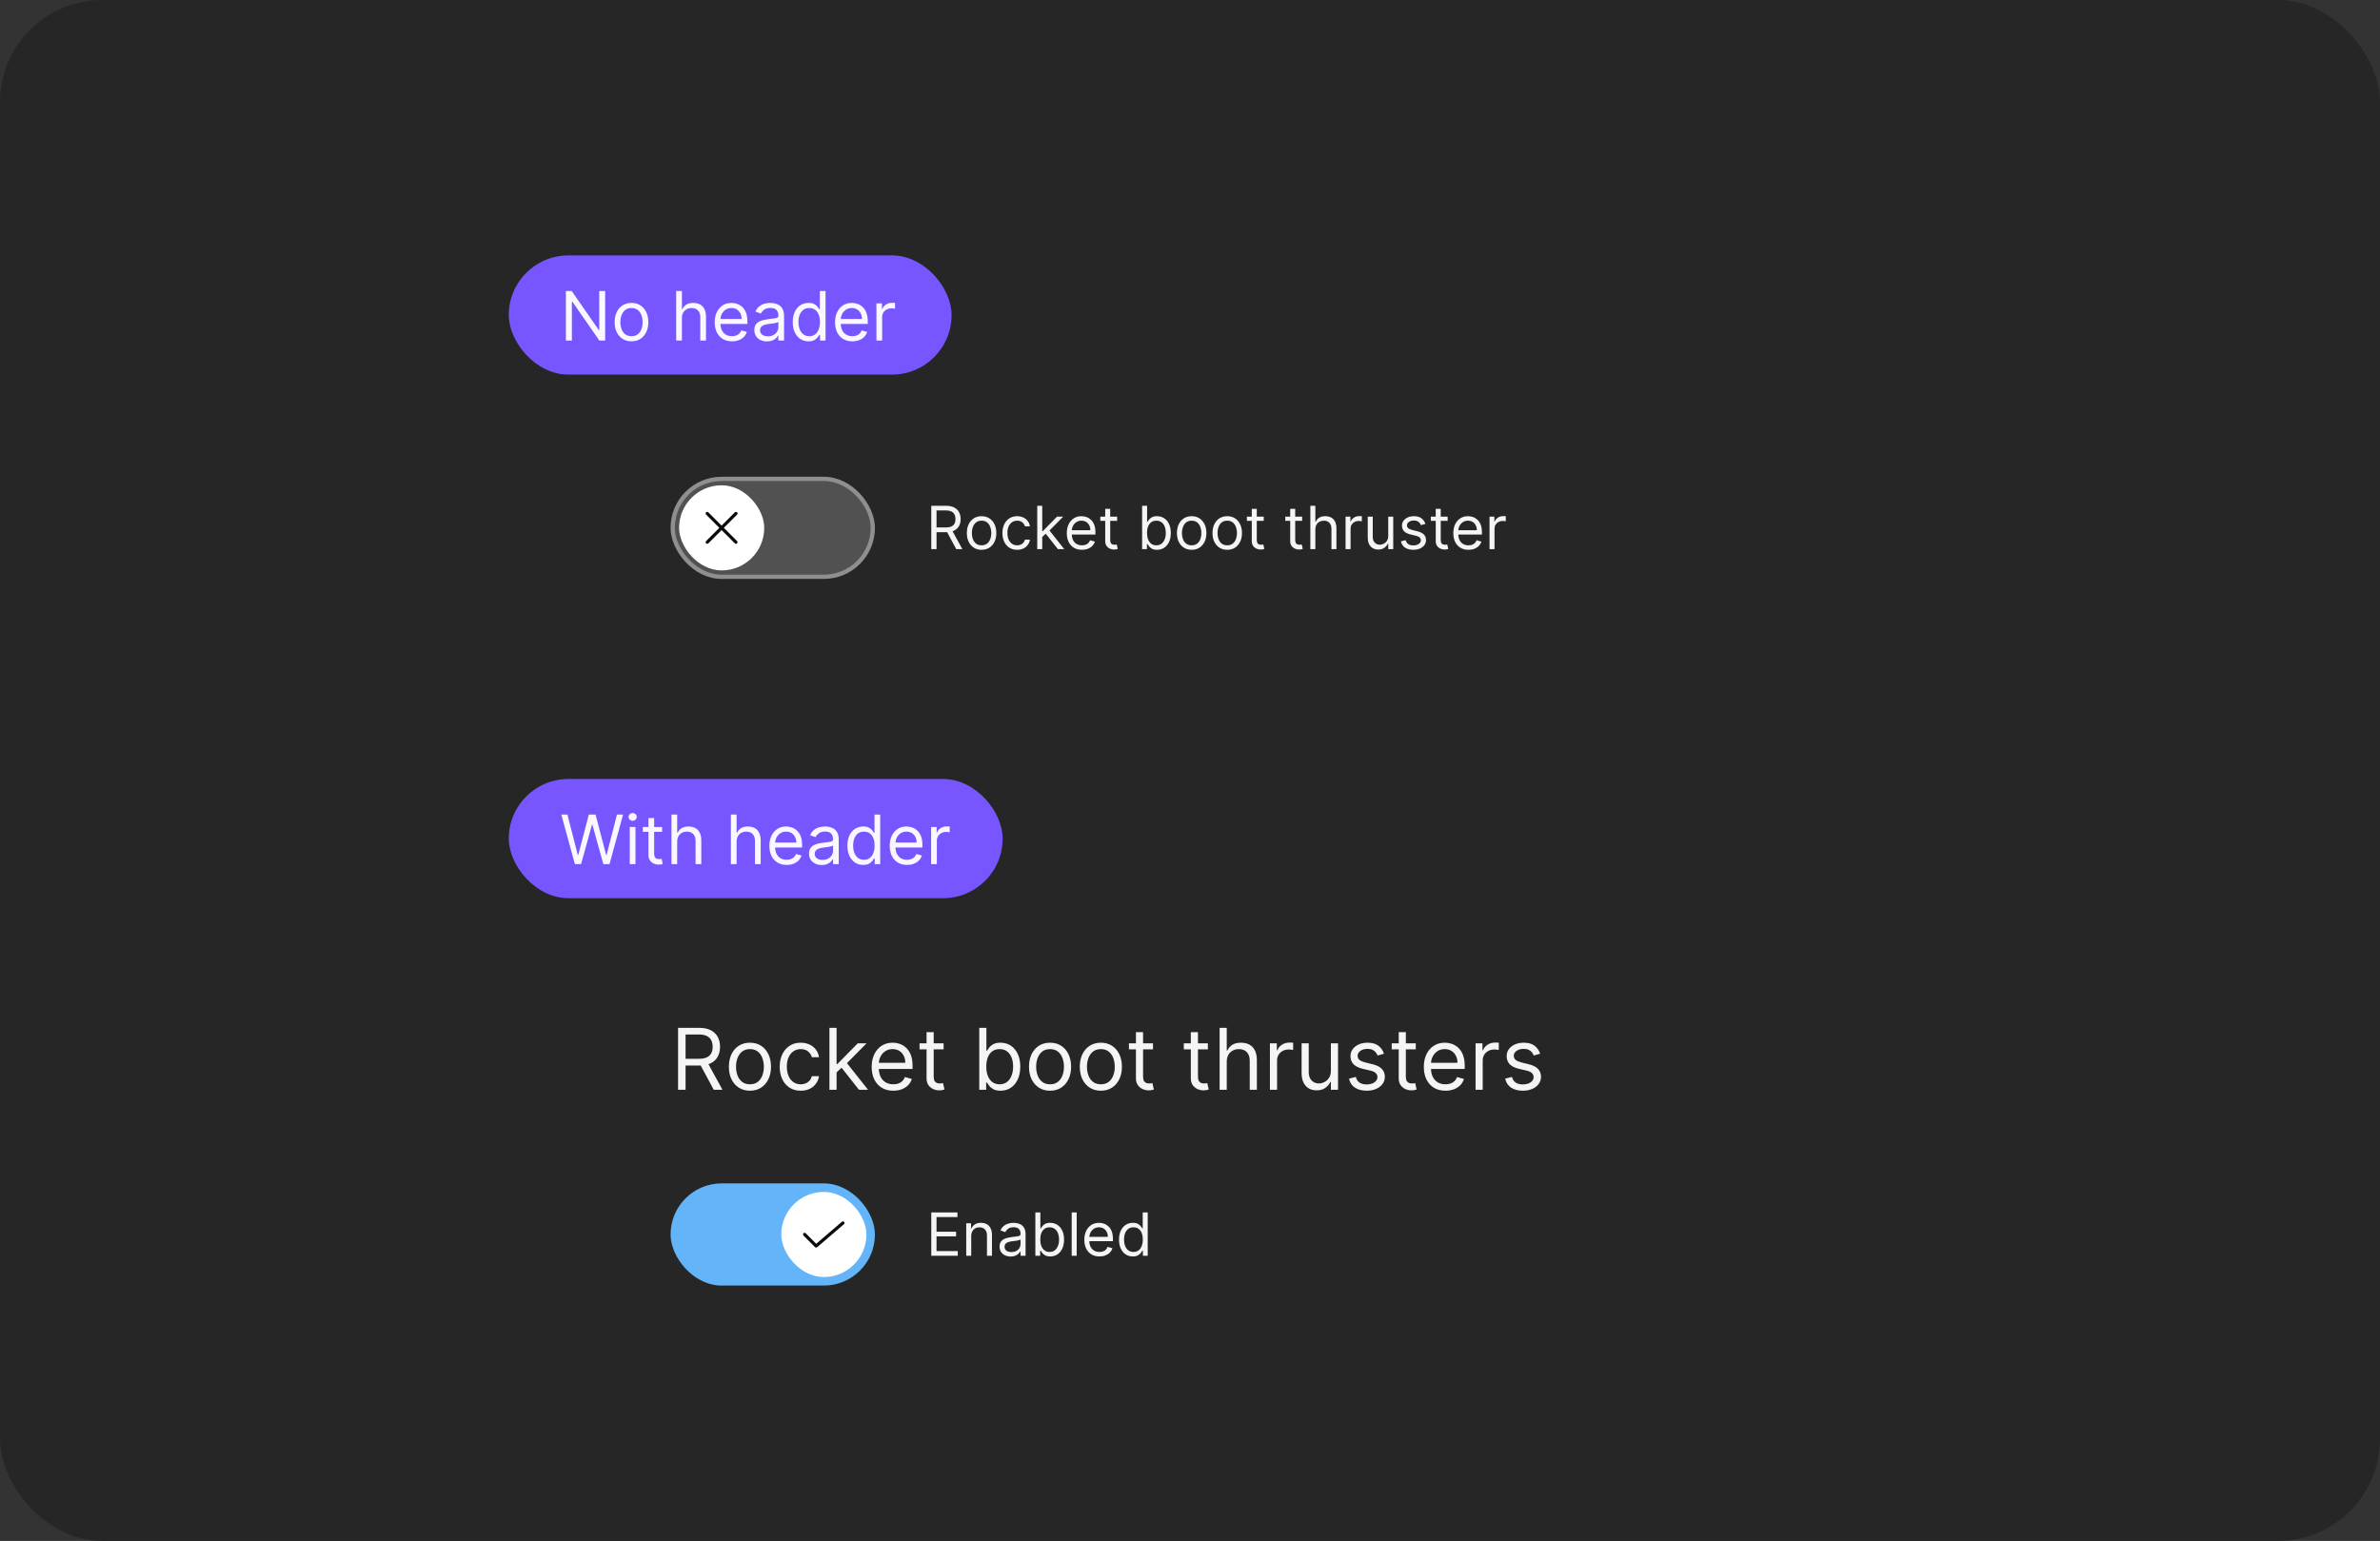 <svg width="559" height="362" viewBox="0 0 559 362" fill="none" xmlns="http://www.w3.org/2000/svg">
<rect x="0" y="0" width="559" height="362" fill="#333333" stroke="none"/>
<rect width="559" height="362" rx="24" fill="#262626"/>
<rect x="157.5" y="278" width="48" height="24" rx="12" fill="#64B4FA"/>
<rect x="183.5" y="280" width="20" height="20" rx="10" fill="white"/>
<path d="M191.683 293.075C191.633 293.075 191.584 293.065 191.539 293.046C191.493 293.027 191.452 292.999 191.417 292.964L188.717 290.251C188.682 290.216 188.655 290.175 188.636 290.129C188.617 290.084 188.608 290.035 188.608 289.986C188.608 289.936 188.618 289.888 188.637 289.842C188.656 289.797 188.683 289.755 188.718 289.721C188.753 289.686 188.795 289.658 188.84 289.64C188.886 289.621 188.934 289.611 188.984 289.612C189.033 289.612 189.082 289.622 189.127 289.641C189.173 289.66 189.214 289.687 189.249 289.722L191.703 292.189L197.739 287.016C197.814 286.951 197.912 286.919 198.011 286.926C198.11 286.934 198.202 286.981 198.267 287.056C198.332 287.132 198.364 287.23 198.356 287.329C198.349 287.428 198.302 287.52 198.227 287.585L191.927 292.984C191.859 293.043 191.772 293.075 191.683 293.075Z" fill="black" fill-opacity="0.95"/>
<path d="M218.733 295V284.818H224.878V285.912H219.966V289.352H224.56V290.446H219.966V293.906H224.957V295H218.733ZM228.114 290.406V295H226.941V287.364H228.075V288.557H228.174C228.353 288.169 228.625 287.857 228.989 287.622C229.354 287.384 229.825 287.264 230.401 287.264C230.918 287.264 231.371 287.37 231.759 287.582C232.146 287.791 232.448 288.109 232.663 288.537C232.879 288.961 232.987 289.498 232.987 290.148V295H231.813V290.227C231.813 289.627 231.657 289.16 231.346 288.825C231.034 288.487 230.607 288.318 230.063 288.318C229.689 288.318 229.354 288.399 229.059 288.562C228.767 288.724 228.537 288.961 228.368 289.273C228.199 289.584 228.114 289.962 228.114 290.406ZM237.378 295.179C236.894 295.179 236.455 295.088 236.06 294.906C235.666 294.72 235.353 294.453 235.121 294.105C234.889 293.754 234.773 293.33 234.773 292.832C234.773 292.395 234.859 292.04 235.031 291.768C235.203 291.493 235.434 291.278 235.722 291.122C236.01 290.966 236.329 290.85 236.677 290.774C237.028 290.695 237.381 290.632 237.736 290.585C238.2 290.526 238.576 290.481 238.864 290.451C239.156 290.418 239.368 290.363 239.501 290.287C239.636 290.211 239.704 290.078 239.704 289.889V289.849C239.704 289.359 239.57 288.978 239.302 288.706C239.037 288.434 238.634 288.298 238.094 288.298C237.533 288.298 237.094 288.421 236.776 288.666C236.458 288.911 236.234 289.173 236.105 289.452L234.991 289.054C235.19 288.59 235.455 288.229 235.787 287.97C236.122 287.708 236.486 287.526 236.881 287.423C237.278 287.317 237.669 287.264 238.054 287.264C238.299 287.264 238.581 287.294 238.899 287.354C239.22 287.41 239.53 287.528 239.829 287.707C240.13 287.886 240.381 288.156 240.579 288.517C240.778 288.878 240.878 289.362 240.878 289.969V295H239.704V293.966H239.645C239.565 294.132 239.433 294.309 239.247 294.498C239.061 294.687 238.814 294.848 238.506 294.98C238.198 295.113 237.822 295.179 237.378 295.179ZM237.557 294.125C238.021 294.125 238.412 294.034 238.73 293.852C239.051 293.669 239.293 293.434 239.456 293.146C239.622 292.857 239.704 292.554 239.704 292.236V291.162C239.655 291.222 239.545 291.276 239.376 291.326C239.211 291.372 239.018 291.414 238.8 291.45C238.584 291.483 238.374 291.513 238.168 291.54C237.966 291.563 237.802 291.583 237.676 291.599C237.371 291.639 237.086 291.704 236.821 291.793C236.559 291.879 236.347 292.01 236.184 292.186C236.025 292.358 235.946 292.594 235.946 292.892C235.946 293.3 236.097 293.608 236.398 293.817C236.703 294.022 237.089 294.125 237.557 294.125ZM243.178 295V284.818H244.352V288.577H244.451C244.537 288.444 244.656 288.275 244.809 288.07C244.965 287.861 245.187 287.675 245.475 287.513C245.767 287.347 246.161 287.264 246.658 287.264C247.301 287.264 247.868 287.425 248.359 287.746C248.849 288.068 249.232 288.524 249.507 289.114C249.782 289.704 249.92 290.4 249.92 291.202C249.92 292.01 249.782 292.711 249.507 293.305C249.232 293.895 248.851 294.352 248.364 294.677C247.876 294.998 247.315 295.159 246.678 295.159C246.188 295.159 245.795 295.078 245.5 294.915C245.205 294.75 244.978 294.562 244.819 294.354C244.66 294.142 244.537 293.966 244.451 293.827H244.312V295H243.178ZM244.332 291.182C244.332 291.759 244.416 292.267 244.585 292.708C244.754 293.146 245.001 293.489 245.326 293.737C245.651 293.982 246.049 294.105 246.519 294.105C247.01 294.105 247.419 293.976 247.747 293.717C248.079 293.455 248.327 293.104 248.493 292.663C248.662 292.219 248.746 291.725 248.746 291.182C248.746 290.645 248.664 290.161 248.498 289.73C248.335 289.296 248.089 288.953 247.757 288.701C247.429 288.446 247.016 288.318 246.519 288.318C246.042 288.318 245.641 288.439 245.316 288.681C244.991 288.92 244.746 289.254 244.58 289.685C244.415 290.113 244.332 290.612 244.332 291.182ZM252.888 284.818V295H251.714V284.818H252.888ZM258.238 295.159C257.503 295.159 256.868 294.997 256.334 294.672C255.804 294.344 255.395 293.886 255.106 293.3C254.821 292.71 254.679 292.024 254.679 291.241C254.679 290.459 254.821 289.77 255.106 289.173C255.395 288.573 255.796 288.106 256.309 287.771C256.827 287.433 257.43 287.264 258.119 287.264C258.517 287.264 258.91 287.33 259.297 287.463C259.685 287.596 260.038 287.811 260.356 288.109C260.675 288.404 260.928 288.795 261.117 289.283C261.306 289.77 261.4 290.37 261.4 291.082V291.58H255.514V290.565H260.207C260.207 290.134 260.121 289.75 259.949 289.412C259.78 289.074 259.538 288.807 259.223 288.612C258.911 288.416 258.543 288.318 258.119 288.318C257.652 288.318 257.247 288.434 256.906 288.666C256.568 288.895 256.308 289.193 256.126 289.561C255.943 289.929 255.852 290.323 255.852 290.744V291.42C255.852 291.997 255.952 292.486 256.15 292.887C256.353 293.285 256.633 293.588 256.991 293.797C257.349 294.002 257.765 294.105 258.238 294.105C258.547 294.105 258.825 294.062 259.074 293.976C259.326 293.886 259.543 293.754 259.725 293.578C259.907 293.399 260.048 293.177 260.148 292.912L261.281 293.23C261.162 293.615 260.961 293.953 260.68 294.244C260.398 294.533 260.05 294.758 259.635 294.92C259.221 295.08 258.756 295.159 258.238 295.159ZM266.069 295.159C265.432 295.159 264.871 294.998 264.383 294.677C263.896 294.352 263.515 293.895 263.24 293.305C262.965 292.711 262.827 292.01 262.827 291.202C262.827 290.4 262.965 289.704 263.24 289.114C263.515 288.524 263.898 288.068 264.388 287.746C264.879 287.425 265.446 287.264 266.089 287.264C266.586 287.264 266.979 287.347 267.267 287.513C267.559 287.675 267.781 287.861 267.933 288.07C268.089 288.275 268.21 288.444 268.296 288.577H268.395V284.818H269.569V295H268.435V293.827H268.296C268.21 293.966 268.087 294.142 267.928 294.354C267.769 294.562 267.542 294.75 267.247 294.915C266.952 295.078 266.559 295.159 266.069 295.159ZM266.228 294.105C266.698 294.105 267.096 293.982 267.421 293.737C267.746 293.489 267.993 293.146 268.162 292.708C268.331 292.267 268.415 291.759 268.415 291.182C268.415 290.612 268.332 290.113 268.167 289.685C268.001 289.254 267.756 288.92 267.431 288.681C267.106 288.439 266.705 288.318 266.228 288.318C265.731 288.318 265.316 288.446 264.985 288.701C264.657 288.953 264.41 289.296 264.244 289.73C264.082 290.161 264.001 290.645 264.001 291.182C264.001 291.725 264.083 292.219 264.249 292.663C264.418 293.104 264.667 293.455 264.995 293.717C265.326 293.976 265.737 294.105 266.228 294.105Z" fill="white" fill-opacity="0.95"/>
<rect x="158" y="112.5" width="47" height="23" rx="11.5" fill="white" fill-opacity="0.2" stroke="#8F8F8F"/>
<rect x="159.5" y="114" width="20" height="20" rx="10" fill="white"/>
<path d="M170.013 124L173.123 120.89C173.157 120.855 173.185 120.814 173.204 120.768C173.223 120.723 173.232 120.674 173.232 120.625C173.232 120.576 173.223 120.527 173.204 120.482C173.185 120.436 173.157 120.395 173.123 120.36C173.088 120.325 173.046 120.297 173.001 120.279C172.955 120.26 172.907 120.25 172.857 120.25C172.808 120.25 172.759 120.26 172.714 120.279C172.668 120.297 172.627 120.325 172.592 120.36L169.482 123.47L166.373 120.36C166.338 120.325 166.296 120.297 166.251 120.278C166.205 120.259 166.156 120.249 166.107 120.249C166.058 120.248 166.009 120.258 165.963 120.277C165.917 120.296 165.876 120.323 165.841 120.358C165.806 120.393 165.778 120.435 165.759 120.481C165.74 120.526 165.731 120.575 165.731 120.625C165.731 120.674 165.741 120.723 165.76 120.768C165.779 120.814 165.807 120.855 165.842 120.89L168.952 124L165.842 127.11C165.807 127.145 165.78 127.186 165.761 127.232C165.742 127.277 165.732 127.326 165.732 127.375C165.732 127.424 165.742 127.473 165.761 127.519C165.78 127.564 165.807 127.605 165.842 127.64C165.877 127.675 165.918 127.703 165.964 127.721C166.009 127.74 166.058 127.75 166.107 127.75C166.157 127.75 166.205 127.74 166.251 127.721C166.296 127.703 166.338 127.675 166.373 127.64L169.482 124.53L172.592 127.64C172.663 127.71 172.758 127.75 172.857 127.75C172.957 127.75 173.052 127.71 173.123 127.64C173.193 127.57 173.232 127.474 173.232 127.375C173.232 127.276 173.193 127.18 173.123 127.11L170.013 124Z" fill="black" fill-opacity="0.95"/>
<path d="M218.733 129V118.818H222.173C222.969 118.818 223.622 118.954 224.132 119.226C224.643 119.494 225.02 119.864 225.266 120.335C225.511 120.805 225.634 121.34 225.634 121.94C225.634 122.54 225.511 123.072 225.266 123.536C225.02 124 224.644 124.365 224.137 124.63C223.63 124.892 222.982 125.023 222.193 125.023H219.409V123.909H222.153C222.697 123.909 223.134 123.83 223.466 123.67C223.801 123.511 224.043 123.286 224.192 122.994C224.344 122.699 224.42 122.348 224.42 121.94C224.42 121.533 224.344 121.176 224.192 120.871C224.039 120.567 223.796 120.331 223.461 120.165C223.126 119.996 222.684 119.912 222.134 119.912H219.966V129H218.733ZM223.526 124.426L226.031 129H224.599L222.134 124.426H223.526ZM230.549 129.159C229.86 129.159 229.255 128.995 228.735 128.667C228.218 128.339 227.813 127.88 227.521 127.29C227.233 126.7 227.089 126.01 227.089 125.222C227.089 124.426 227.233 123.732 227.521 123.138C227.813 122.545 228.218 122.085 228.735 121.756C229.255 121.428 229.86 121.264 230.549 121.264C231.239 121.264 231.842 121.428 232.359 121.756C232.879 122.085 233.284 122.545 233.572 123.138C233.864 123.732 234.009 124.426 234.009 125.222C234.009 126.01 233.864 126.7 233.572 127.29C233.284 127.88 232.879 128.339 232.359 128.667C231.842 128.995 231.239 129.159 230.549 129.159ZM230.549 128.105C231.073 128.105 231.504 127.971 231.842 127.702C232.18 127.434 232.43 127.081 232.593 126.643C232.755 126.206 232.836 125.732 232.836 125.222C232.836 124.711 232.755 124.236 232.593 123.795C232.43 123.354 232.18 122.998 231.842 122.726C231.504 122.454 231.073 122.318 230.549 122.318C230.026 122.318 229.595 122.454 229.257 122.726C228.919 122.998 228.668 123.354 228.506 123.795C228.343 124.236 228.262 124.711 228.262 125.222C228.262 125.732 228.343 126.206 228.506 126.643C228.668 127.081 228.919 127.434 229.257 127.702C229.595 127.971 230.026 128.105 230.549 128.105ZM238.903 129.159C238.187 129.159 237.57 128.99 237.053 128.652C236.536 128.314 236.138 127.848 235.86 127.255C235.582 126.662 235.442 125.984 235.442 125.222C235.442 124.446 235.585 123.762 235.87 123.168C236.158 122.572 236.559 122.106 237.073 121.771C237.59 121.433 238.193 121.264 238.883 121.264C239.42 121.264 239.904 121.364 240.335 121.562C240.765 121.761 241.118 122.04 241.393 122.398C241.669 122.756 241.839 123.173 241.906 123.651H240.732C240.643 123.303 240.444 122.994 240.136 122.726C239.831 122.454 239.42 122.318 238.903 122.318C238.445 122.318 238.044 122.437 237.7 122.676C237.358 122.911 237.091 123.245 236.899 123.675C236.71 124.103 236.616 124.605 236.616 125.182C236.616 125.772 236.709 126.286 236.894 126.723C237.083 127.161 237.348 127.5 237.69 127.742C238.034 127.984 238.439 128.105 238.903 128.105C239.208 128.105 239.484 128.052 239.733 127.946C239.982 127.84 240.192 127.688 240.364 127.489C240.537 127.29 240.659 127.051 240.732 126.773H241.906C241.839 127.223 241.675 127.629 241.413 127.991C241.155 128.349 240.812 128.634 240.384 128.846C239.96 129.055 239.466 129.159 238.903 129.159ZM244.714 126.216L244.695 124.764H244.933L248.274 121.364H249.726L246.166 124.963H246.067L244.714 126.216ZM243.621 129V118.818H244.794V129H243.621ZM248.473 129L245.49 125.222L246.325 124.406L249.964 129H248.473ZM254.123 129.159C253.387 129.159 252.753 128.997 252.219 128.672C251.689 128.344 251.279 127.886 250.991 127.3C250.706 126.71 250.564 126.024 250.564 125.241C250.564 124.459 250.706 123.77 250.991 123.173C251.279 122.573 251.681 122.106 252.194 121.771C252.711 121.433 253.315 121.264 254.004 121.264C254.402 121.264 254.794 121.33 255.182 121.463C255.57 121.596 255.923 121.811 256.241 122.109C256.559 122.404 256.813 122.795 257.002 123.283C257.191 123.77 257.285 124.37 257.285 125.082V125.58H251.399V124.565H256.092C256.092 124.134 256.006 123.75 255.833 123.412C255.664 123.074 255.422 122.807 255.108 122.612C254.796 122.416 254.428 122.318 254.004 122.318C253.537 122.318 253.132 122.434 252.791 122.666C252.453 122.895 252.193 123.193 252.01 123.561C251.828 123.929 251.737 124.323 251.737 124.744V125.42C251.737 125.997 251.836 126.486 252.035 126.887C252.237 127.285 252.517 127.588 252.875 127.797C253.233 128.002 253.649 128.105 254.123 128.105C254.431 128.105 254.71 128.062 254.958 127.976C255.21 127.886 255.427 127.754 255.61 127.578C255.792 127.399 255.933 127.177 256.032 126.912L257.166 127.23C257.047 127.615 256.846 127.953 256.564 128.244C256.283 128.533 255.935 128.758 255.52 128.92C255.106 129.08 254.64 129.159 254.123 129.159ZM262.391 121.364V122.358H258.434V121.364H262.391ZM259.587 119.534H260.76V126.812C260.76 127.144 260.808 127.393 260.904 127.558C261.004 127.721 261.13 127.83 261.282 127.886C261.438 127.939 261.602 127.966 261.775 127.966C261.904 127.966 262.01 127.959 262.093 127.946C262.176 127.929 262.242 127.916 262.292 127.906L262.53 128.96C262.451 128.99 262.34 129.02 262.197 129.05C262.055 129.083 261.874 129.099 261.655 129.099C261.324 129.099 260.999 129.028 260.681 128.886C260.366 128.743 260.104 128.526 259.895 128.234C259.69 127.943 259.587 127.575 259.587 127.131V119.534ZM268.252 129V118.818H269.426V122.577H269.525C269.611 122.444 269.731 122.275 269.883 122.07C270.039 121.861 270.261 121.675 270.549 121.513C270.841 121.347 271.235 121.264 271.733 121.264C272.376 121.264 272.942 121.425 273.433 121.746C273.923 122.068 274.306 122.524 274.581 123.114C274.856 123.704 274.994 124.4 274.994 125.202C274.994 126.01 274.856 126.711 274.581 127.305C274.306 127.895 273.925 128.352 273.438 128.677C272.951 128.998 272.389 129.159 271.752 129.159C271.262 129.159 270.869 129.078 270.574 128.915C270.279 128.75 270.052 128.562 269.893 128.354C269.734 128.142 269.611 127.966 269.525 127.827H269.386V129H268.252ZM269.406 125.182C269.406 125.759 269.49 126.267 269.659 126.708C269.828 127.146 270.075 127.489 270.4 127.737C270.725 127.982 271.123 128.105 271.593 128.105C272.084 128.105 272.493 127.976 272.821 127.717C273.153 127.455 273.401 127.104 273.567 126.663C273.736 126.219 273.821 125.725 273.821 125.182C273.821 124.645 273.738 124.161 273.572 123.73C273.41 123.296 273.163 122.953 272.831 122.701C272.503 122.446 272.091 122.318 271.593 122.318C271.116 122.318 270.715 122.439 270.39 122.681C270.065 122.92 269.82 123.254 269.654 123.685C269.489 124.113 269.406 124.612 269.406 125.182ZM279.891 129.159C279.202 129.159 278.597 128.995 278.076 128.667C277.559 128.339 277.155 127.88 276.863 127.29C276.575 126.7 276.431 126.01 276.431 125.222C276.431 124.426 276.575 123.732 276.863 123.138C277.155 122.545 277.559 122.085 278.076 121.756C278.597 121.428 279.202 121.264 279.891 121.264C280.58 121.264 281.184 121.428 281.701 121.756C282.221 122.085 282.625 122.545 282.914 123.138C283.205 123.732 283.351 124.426 283.351 125.222C283.351 126.01 283.205 126.7 282.914 127.29C282.625 127.88 282.221 128.339 281.701 128.667C281.184 128.995 280.58 129.159 279.891 129.159ZM279.891 128.105C280.415 128.105 280.846 127.971 281.184 127.702C281.522 127.434 281.772 127.081 281.934 126.643C282.097 126.206 282.178 125.732 282.178 125.222C282.178 124.711 282.097 124.236 281.934 123.795C281.772 123.354 281.522 122.998 281.184 122.726C280.846 122.454 280.415 122.318 279.891 122.318C279.367 122.318 278.936 122.454 278.598 122.726C278.26 122.998 278.01 123.354 277.848 123.795C277.685 124.236 277.604 124.711 277.604 125.222C277.604 125.732 277.685 126.206 277.848 126.643C278.01 127.081 278.26 127.434 278.598 127.702C278.936 127.971 279.367 128.105 279.891 128.105ZM288.244 129.159C287.555 129.159 286.95 128.995 286.43 128.667C285.913 128.339 285.508 127.88 285.217 127.29C284.928 126.7 284.784 126.01 284.784 125.222C284.784 124.426 284.928 123.732 285.217 123.138C285.508 122.545 285.913 122.085 286.43 121.756C286.95 121.428 287.555 121.264 288.244 121.264C288.934 121.264 289.537 121.428 290.054 121.756C290.575 122.085 290.979 122.545 291.267 123.138C291.559 123.732 291.705 124.426 291.705 125.222C291.705 126.01 291.559 126.7 291.267 127.29C290.979 127.88 290.575 128.339 290.054 128.667C289.537 128.995 288.934 129.159 288.244 129.159ZM288.244 128.105C288.768 128.105 289.199 127.971 289.537 127.702C289.875 127.434 290.125 127.081 290.288 126.643C290.45 126.206 290.531 125.732 290.531 125.222C290.531 124.711 290.45 124.236 290.288 123.795C290.125 123.354 289.875 122.998 289.537 122.726C289.199 122.454 288.768 122.318 288.244 122.318C287.721 122.318 287.29 122.454 286.952 122.726C286.614 122.998 286.364 123.354 286.201 123.795C286.039 124.236 285.958 124.711 285.958 125.222C285.958 125.732 286.039 126.206 286.201 126.643C286.364 127.081 286.614 127.434 286.952 127.702C287.29 127.971 287.721 128.105 288.244 128.105ZM296.817 121.364V122.358H292.859V121.364H296.817ZM294.013 119.534H295.186V126.812C295.186 127.144 295.234 127.393 295.33 127.558C295.43 127.721 295.556 127.83 295.708 127.886C295.864 127.939 296.028 127.966 296.2 127.966C296.33 127.966 296.436 127.959 296.518 127.946C296.601 127.929 296.668 127.916 296.717 127.906L296.956 128.96C296.876 128.99 296.765 129.02 296.623 129.05C296.48 129.083 296.3 129.099 296.081 129.099C295.75 129.099 295.425 129.028 295.107 128.886C294.792 128.743 294.53 128.526 294.321 128.234C294.116 127.943 294.013 127.575 294.013 127.131V119.534ZM305.84 121.364V122.358H301.883V121.364H305.84ZM303.036 119.534H304.21V126.812C304.21 127.144 304.258 127.393 304.354 127.558C304.453 127.721 304.579 127.83 304.732 127.886C304.887 127.939 305.051 127.966 305.224 127.966C305.353 127.966 305.459 127.959 305.542 127.946C305.625 127.929 305.691 127.916 305.741 127.906L305.979 128.96C305.9 128.99 305.789 129.02 305.646 129.05C305.504 129.083 305.323 129.099 305.104 129.099C304.773 129.099 304.448 129.028 304.13 128.886C303.815 128.743 303.553 128.526 303.344 128.234C303.139 127.943 303.036 127.575 303.036 127.131V119.534ZM308.942 124.406V129H307.769V118.818H308.942V122.557H309.042C309.221 122.162 309.489 121.849 309.847 121.617C310.209 121.382 310.689 121.264 311.289 121.264C311.809 121.264 312.265 121.369 312.656 121.577C313.047 121.783 313.351 122.099 313.566 122.527C313.785 122.951 313.894 123.491 313.894 124.148V129H312.721V124.227C312.721 123.621 312.563 123.152 312.249 122.82C311.937 122.486 311.504 122.318 310.951 122.318C310.567 122.318 310.222 122.399 309.917 122.562C309.615 122.724 309.377 122.961 309.201 123.273C309.029 123.584 308.942 123.962 308.942 124.406ZM316.041 129V121.364H317.174V122.517H317.254C317.393 122.139 317.645 121.833 318.009 121.597C318.374 121.362 318.785 121.244 319.242 121.244C319.329 121.244 319.436 121.246 319.566 121.249C319.695 121.253 319.793 121.258 319.859 121.264V122.457C319.819 122.447 319.728 122.433 319.585 122.413C319.446 122.389 319.299 122.378 319.143 122.378C318.772 122.378 318.44 122.456 318.149 122.612C317.86 122.764 317.632 122.976 317.463 123.248C317.297 123.516 317.214 123.823 317.214 124.168V129H316.041ZM326.062 125.878V121.364H327.235V129H326.062V127.707H325.983C325.804 128.095 325.525 128.425 325.147 128.697C324.77 128.965 324.292 129.099 323.716 129.099C323.238 129.099 322.814 128.995 322.443 128.786C322.072 128.574 321.78 128.256 321.568 127.832C321.356 127.404 321.25 126.866 321.25 126.216V121.364H322.423V126.136C322.423 126.693 322.579 127.137 322.89 127.469C323.205 127.8 323.606 127.966 324.093 127.966C324.385 127.966 324.682 127.891 324.983 127.742C325.288 127.593 325.543 127.364 325.749 127.056C325.958 126.748 326.062 126.355 326.062 125.878ZM334.794 123.074L333.74 123.372C333.673 123.196 333.575 123.026 333.446 122.86C333.32 122.691 333.148 122.552 332.929 122.442C332.71 122.333 332.43 122.278 332.089 122.278C331.622 122.278 331.232 122.386 330.921 122.602C330.612 122.814 330.458 123.084 330.458 123.412C330.458 123.704 330.564 123.934 330.776 124.103C330.989 124.272 331.32 124.413 331.771 124.526L332.904 124.804C333.587 124.97 334.096 125.223 334.431 125.565C334.765 125.903 334.933 126.339 334.933 126.872C334.933 127.31 334.807 127.701 334.555 128.045C334.306 128.39 333.958 128.662 333.511 128.861C333.063 129.06 332.543 129.159 331.95 129.159C331.171 129.159 330.526 128.99 330.016 128.652C329.505 128.314 329.182 127.82 329.046 127.17L330.16 126.892C330.266 127.303 330.467 127.611 330.762 127.817C331.06 128.022 331.449 128.125 331.93 128.125C332.477 128.125 332.911 128.009 333.232 127.777C333.557 127.542 333.72 127.26 333.72 126.932C333.72 126.667 333.627 126.445 333.441 126.266C333.256 126.083 332.971 125.947 332.586 125.858L331.313 125.56C330.614 125.394 330.1 125.137 329.772 124.789C329.447 124.438 329.285 123.999 329.285 123.472C329.285 123.041 329.406 122.66 329.648 122.328C329.893 121.997 330.226 121.737 330.647 121.548C331.071 121.359 331.552 121.264 332.089 121.264C332.845 121.264 333.438 121.43 333.869 121.761C334.303 122.093 334.611 122.53 334.794 123.074ZM340.02 121.364V122.358H336.062V121.364H340.02ZM337.216 119.534H338.389V126.812C338.389 127.144 338.437 127.393 338.533 127.558C338.633 127.721 338.759 127.83 338.911 127.886C339.067 127.939 339.231 127.966 339.403 127.966C339.533 127.966 339.639 127.959 339.722 127.946C339.804 127.929 339.871 127.916 339.92 127.906L340.159 128.96C340.08 128.99 339.969 129.02 339.826 129.05C339.683 129.083 339.503 129.099 339.284 129.099C338.953 129.099 338.628 129.028 338.31 128.886C337.995 128.743 337.733 128.526 337.524 128.234C337.319 127.943 337.216 127.575 337.216 127.131V119.534ZM344.904 129.159C344.169 129.159 343.534 128.997 343 128.672C342.47 128.344 342.061 127.886 341.772 127.3C341.487 126.71 341.345 126.024 341.345 125.241C341.345 124.459 341.487 123.77 341.772 123.173C342.061 122.573 342.462 122.106 342.975 121.771C343.493 121.433 344.096 121.264 344.785 121.264C345.183 121.264 345.576 121.33 345.963 121.463C346.351 121.596 346.704 121.811 347.022 122.109C347.341 122.404 347.594 122.795 347.783 123.283C347.972 123.77 348.066 124.37 348.066 125.082V125.58H342.18V124.565H346.873C346.873 124.134 346.787 123.75 346.615 123.412C346.446 123.074 346.204 122.807 345.889 122.612C345.577 122.416 345.209 122.318 344.785 122.318C344.318 122.318 343.913 122.434 343.572 122.666C343.234 122.895 342.974 123.193 342.792 123.561C342.609 123.929 342.518 124.323 342.518 124.744V125.42C342.518 125.997 342.618 126.486 342.816 126.887C343.019 127.285 343.299 127.588 343.657 127.797C344.015 128.002 344.431 128.105 344.904 128.105C345.213 128.105 345.491 128.062 345.74 127.976C345.992 127.886 346.209 127.754 346.391 127.578C346.573 127.399 346.714 127.177 346.814 126.912L347.947 127.23C347.828 127.615 347.627 127.953 347.346 128.244C347.064 128.533 346.716 128.758 346.301 128.92C345.887 129.08 345.422 129.159 344.904 129.159ZM349.851 129V121.364H350.985V122.517H351.064C351.203 122.139 351.455 121.833 351.82 121.597C352.185 121.362 352.596 121.244 353.053 121.244C353.139 121.244 353.247 121.246 353.376 121.249C353.505 121.253 353.603 121.258 353.669 121.264V122.457C353.63 122.447 353.538 122.433 353.396 122.413C353.257 122.389 353.109 122.378 352.953 122.378C352.582 122.378 352.251 122.456 351.959 122.612C351.671 122.764 351.442 122.976 351.273 123.248C351.107 123.516 351.025 123.823 351.025 124.168V129H349.851Z" fill="white" fill-opacity="0.95"/>
<path d="M159.261 256V241.455H164.176C165.313 241.455 166.245 241.649 166.974 242.037C167.704 242.42 168.243 242.948 168.594 243.621C168.944 244.293 169.119 245.058 169.119 245.915C169.119 246.772 168.944 247.532 168.594 248.195C168.243 248.857 167.706 249.378 166.982 249.757C166.257 250.131 165.331 250.318 164.205 250.318H160.227V248.727H164.148C164.924 248.727 165.549 248.614 166.023 248.386C166.501 248.159 166.847 247.837 167.06 247.42C167.277 246.999 167.386 246.497 167.386 245.915C167.386 245.332 167.277 244.823 167.06 244.388C166.842 243.952 166.494 243.616 166.016 243.379C165.537 243.138 164.905 243.017 164.119 243.017H161.023V256H159.261ZM166.108 249.466L169.688 256H167.642L164.119 249.466H166.108ZM176.142 256.227C175.157 256.227 174.293 255.993 173.549 255.524C172.811 255.055 172.233 254.4 171.816 253.557C171.404 252.714 171.199 251.729 171.199 250.602C171.199 249.466 171.404 248.474 171.816 247.626C172.233 246.779 172.811 246.121 173.549 245.652C174.293 245.183 175.157 244.949 176.142 244.949C177.127 244.949 177.988 245.183 178.727 245.652C179.47 246.121 180.048 246.779 180.46 247.626C180.877 248.474 181.085 249.466 181.085 250.602C181.085 251.729 180.877 252.714 180.46 253.557C180.048 254.4 179.47 255.055 178.727 255.524C177.988 255.993 177.127 256.227 176.142 256.227ZM176.142 254.722C176.89 254.722 177.505 254.53 177.988 254.146C178.471 253.763 178.829 253.259 179.061 252.634C179.293 252.009 179.409 251.331 179.409 250.602C179.409 249.873 179.293 249.194 179.061 248.564C178.829 247.934 178.471 247.425 177.988 247.037C177.505 246.649 176.89 246.455 176.142 246.455C175.394 246.455 174.778 246.649 174.295 247.037C173.812 247.425 173.455 247.934 173.223 248.564C172.991 249.194 172.875 249.873 172.875 250.602C172.875 251.331 172.991 252.009 173.223 252.634C173.455 253.259 173.812 253.763 174.295 254.146C174.778 254.53 175.394 254.722 176.142 254.722ZM188.075 256.227C187.053 256.227 186.172 255.986 185.433 255.503C184.695 255.02 184.126 254.355 183.729 253.507C183.331 252.66 183.132 251.691 183.132 250.602C183.132 249.494 183.336 248.517 183.743 247.669C184.155 246.817 184.728 246.152 185.462 245.673C186.2 245.19 187.062 244.949 188.047 244.949C188.814 244.949 189.505 245.091 190.121 245.375C190.736 245.659 191.241 246.057 191.634 246.568C192.027 247.08 192.27 247.676 192.365 248.358H190.689C190.561 247.861 190.277 247.42 189.837 247.037C189.401 246.649 188.814 246.455 188.075 246.455C187.422 246.455 186.849 246.625 186.357 246.966C185.869 247.302 185.488 247.778 185.213 248.393C184.943 249.004 184.808 249.722 184.808 250.545C184.808 251.388 184.941 252.122 185.206 252.747C185.476 253.372 185.855 253.857 186.342 254.203C186.835 254.549 187.412 254.722 188.075 254.722C188.511 254.722 188.906 254.646 189.261 254.494C189.616 254.343 189.917 254.125 190.163 253.841C190.41 253.557 190.585 253.216 190.689 252.818H192.365C192.27 253.462 192.036 254.042 191.662 254.558C191.293 255.07 190.803 255.477 190.192 255.78C189.586 256.078 188.88 256.227 188.075 256.227ZM196.378 252.023L196.349 249.949H196.69L201.463 245.091H203.537L198.452 250.233H198.31L196.378 252.023ZM194.815 256V241.455H196.491V256H194.815ZM201.747 256L197.486 250.602L198.679 249.438L203.878 256H201.747ZM209.819 256.227C208.768 256.227 207.861 255.995 207.099 255.531C206.341 255.062 205.756 254.409 205.344 253.571C204.937 252.728 204.734 251.748 204.734 250.631C204.734 249.513 204.937 248.528 205.344 247.676C205.756 246.819 206.329 246.152 207.063 245.673C207.802 245.19 208.664 244.949 209.648 244.949C210.217 244.949 210.778 245.044 211.332 245.233C211.886 245.422 212.39 245.73 212.844 246.156C213.299 246.578 213.661 247.136 213.931 247.832C214.201 248.528 214.336 249.385 214.336 250.403V251.114H205.927V249.665H212.631C212.631 249.049 212.508 248.5 212.262 248.017C212.021 247.534 211.675 247.153 211.225 246.874C210.78 246.594 210.254 246.455 209.648 246.455C208.981 246.455 208.403 246.62 207.915 246.952C207.433 247.278 207.061 247.705 206.8 248.23C206.54 248.756 206.41 249.319 206.41 249.92V250.886C206.41 251.71 206.552 252.409 206.836 252.982C207.125 253.55 207.525 253.983 208.036 254.281C208.548 254.575 209.142 254.722 209.819 254.722C210.259 254.722 210.657 254.66 211.012 254.537C211.372 254.409 211.682 254.22 211.942 253.969C212.203 253.713 212.404 253.396 212.546 253.017L214.165 253.472C213.995 254.021 213.709 254.504 213.306 254.92C212.904 255.332 212.406 255.654 211.815 255.886C211.223 256.114 210.558 256.227 209.819 256.227ZM221.63 245.091V246.511H215.977V245.091H221.63ZM217.624 242.477H219.3V252.875C219.3 253.348 219.369 253.704 219.506 253.94C219.648 254.172 219.828 254.329 220.046 254.409C220.269 254.485 220.503 254.523 220.749 254.523C220.934 254.523 221.085 254.513 221.204 254.494C221.322 254.471 221.417 254.452 221.488 254.438L221.829 255.943C221.715 255.986 221.557 256.028 221.353 256.071C221.149 256.118 220.891 256.142 220.579 256.142C220.105 256.142 219.641 256.04 219.187 255.837C218.737 255.633 218.363 255.323 218.065 254.906C217.771 254.49 217.624 253.964 217.624 253.33V242.477ZM230.004 256V241.455H231.68V246.824H231.822C231.945 246.634 232.115 246.393 232.333 246.099C232.556 245.801 232.873 245.536 233.285 245.304C233.701 245.067 234.265 244.949 234.975 244.949C235.894 244.949 236.703 245.179 237.404 245.638C238.105 246.097 238.652 246.748 239.045 247.591C239.438 248.434 239.634 249.428 239.634 250.574C239.634 251.729 239.438 252.731 239.045 253.578C238.652 254.421 238.107 255.074 237.411 255.538C236.715 255.998 235.913 256.227 235.004 256.227C234.303 256.227 233.742 256.111 233.32 255.879C232.899 255.643 232.575 255.375 232.347 255.077C232.12 254.774 231.945 254.523 231.822 254.324H231.623V256H230.004ZM231.651 250.545C231.651 251.369 231.772 252.096 232.013 252.726C232.255 253.351 232.608 253.841 233.072 254.196C233.536 254.546 234.104 254.722 234.776 254.722C235.477 254.722 236.062 254.537 236.531 254.168C237.004 253.794 237.359 253.292 237.596 252.662C237.837 252.027 237.958 251.322 237.958 250.545C237.958 249.778 237.84 249.087 237.603 248.472C237.371 247.851 237.018 247.361 236.545 247.001C236.076 246.637 235.487 246.455 234.776 246.455C234.094 246.455 233.522 246.627 233.058 246.973C232.594 247.314 232.243 247.792 232.006 248.408C231.77 249.018 231.651 249.731 231.651 250.545ZM246.63 256.227C245.645 256.227 244.781 255.993 244.038 255.524C243.299 255.055 242.721 254.4 242.305 253.557C241.893 252.714 241.687 251.729 241.687 250.602C241.687 249.466 241.893 248.474 242.305 247.626C242.721 246.779 243.299 246.121 244.038 245.652C244.781 245.183 245.645 244.949 246.63 244.949C247.615 244.949 248.477 245.183 249.215 245.652C249.959 246.121 250.536 246.779 250.948 247.626C251.365 248.474 251.573 249.466 251.573 250.602C251.573 251.729 251.365 252.714 250.948 253.557C250.536 254.4 249.959 255.055 249.215 255.524C248.477 255.993 247.615 256.227 246.63 256.227ZM246.63 254.722C247.378 254.722 247.994 254.53 248.477 254.146C248.96 253.763 249.317 253.259 249.549 252.634C249.781 252.009 249.897 251.331 249.897 250.602C249.897 249.873 249.781 249.194 249.549 248.564C249.317 247.934 248.96 247.425 248.477 247.037C247.994 246.649 247.378 246.455 246.63 246.455C245.882 246.455 245.266 246.649 244.783 247.037C244.3 247.425 243.943 247.934 243.711 248.564C243.479 249.194 243.363 249.873 243.363 250.602C243.363 251.331 243.479 252.009 243.711 252.634C243.943 253.259 244.3 253.763 244.783 254.146C245.266 254.53 245.882 254.722 246.63 254.722ZM258.564 256.227C257.579 256.227 256.715 255.993 255.971 255.524C255.233 255.055 254.655 254.4 254.238 253.557C253.826 252.714 253.62 251.729 253.62 250.602C253.62 249.466 253.826 248.474 254.238 247.626C254.655 246.779 255.233 246.121 255.971 245.652C256.715 245.183 257.579 244.949 258.564 244.949C259.548 244.949 260.41 245.183 261.149 245.652C261.892 246.121 262.47 246.779 262.882 247.626C263.298 248.474 263.507 249.466 263.507 250.602C263.507 251.729 263.298 252.714 262.882 253.557C262.47 254.4 261.892 255.055 261.149 255.524C260.41 255.993 259.548 256.227 258.564 256.227ZM258.564 254.722C259.312 254.722 259.927 254.53 260.41 254.146C260.893 253.763 261.251 253.259 261.483 252.634C261.715 252.009 261.831 251.331 261.831 250.602C261.831 249.873 261.715 249.194 261.483 248.564C261.251 247.934 260.893 247.425 260.41 247.037C259.927 246.649 259.312 246.455 258.564 246.455C257.815 246.455 257.2 246.649 256.717 247.037C256.234 247.425 255.877 247.934 255.645 248.564C255.413 249.194 255.297 249.873 255.297 250.602C255.297 251.331 255.413 252.009 255.645 252.634C255.877 253.259 256.234 253.763 256.717 254.146C257.2 254.53 257.815 254.722 258.564 254.722ZM270.81 245.091V246.511H265.156V245.091H270.81ZM266.804 242.477H268.48V252.875C268.48 253.348 268.549 253.704 268.686 253.94C268.828 254.172 269.008 254.329 269.226 254.409C269.448 254.485 269.683 254.523 269.929 254.523C270.114 254.523 270.265 254.513 270.384 254.494C270.502 254.471 270.597 254.452 270.668 254.438L271.009 255.943C270.895 255.986 270.736 256.028 270.533 256.071C270.329 256.118 270.071 256.142 269.759 256.142C269.285 256.142 268.821 256.04 268.366 255.837C267.917 255.633 267.543 255.323 267.244 254.906C266.951 254.49 266.804 253.964 266.804 253.33V242.477ZM283.7 245.091V246.511H278.047V245.091H283.7ZM279.695 242.477H281.371V252.875C281.371 253.348 281.439 253.704 281.577 253.94C281.719 254.172 281.899 254.329 282.116 254.409C282.339 254.485 282.573 254.523 282.82 254.523C283.004 254.523 283.156 254.513 283.274 254.494C283.393 254.471 283.487 254.452 283.558 254.438L283.899 255.943C283.786 255.986 283.627 256.028 283.423 256.071C283.22 256.118 282.962 256.142 282.649 256.142C282.176 256.142 281.712 256.04 281.257 255.837C280.807 255.633 280.433 255.323 280.135 254.906C279.841 254.49 279.695 253.964 279.695 253.33V242.477ZM288.132 249.438V256H286.456V241.455H288.132V246.795H288.274C288.53 246.232 288.913 245.785 289.425 245.453C289.941 245.117 290.627 244.949 291.484 244.949C292.228 244.949 292.879 245.098 293.438 245.396C293.996 245.69 294.429 246.142 294.737 246.753C295.05 247.359 295.206 248.131 295.206 249.068V256H293.53V249.182C293.53 248.315 293.305 247.645 292.855 247.172C292.41 246.694 291.792 246.455 291.001 246.455C290.452 246.455 289.96 246.571 289.524 246.803C289.093 247.035 288.752 247.373 288.501 247.818C288.255 248.263 288.132 248.803 288.132 249.438ZM298.272 256V245.091H299.892V246.739H300.005C300.204 246.199 300.564 245.761 301.085 245.425C301.606 245.089 302.193 244.92 302.846 244.92C302.969 244.92 303.123 244.923 303.308 244.928C303.493 244.932 303.632 244.939 303.727 244.949V246.653C303.67 246.639 303.54 246.618 303.336 246.589C303.137 246.556 302.927 246.54 302.704 246.54C302.174 246.54 301.7 246.651 301.284 246.874C300.872 247.091 300.545 247.394 300.304 247.783C300.067 248.166 299.949 248.604 299.949 249.097V256H298.272ZM312.589 251.54V245.091H314.265V256H312.589V254.153H312.475C312.219 254.707 311.822 255.179 311.282 255.567C310.742 255.95 310.06 256.142 309.237 256.142C308.555 256.142 307.949 255.993 307.418 255.695C306.888 255.392 306.471 254.937 306.168 254.331C305.865 253.72 305.714 252.951 305.714 252.023V245.091H307.39V251.909C307.39 252.705 307.612 253.339 308.058 253.812C308.507 254.286 309.08 254.523 309.776 254.523C310.193 254.523 310.617 254.416 311.048 254.203C311.483 253.99 311.848 253.663 312.141 253.223C312.44 252.783 312.589 252.222 312.589 251.54ZM325.062 247.534L323.556 247.96C323.462 247.709 323.322 247.465 323.137 247.229C322.958 246.987 322.711 246.788 322.399 246.632C322.086 246.476 321.686 246.398 321.199 246.398C320.531 246.398 319.975 246.552 319.529 246.859C319.089 247.162 318.869 247.548 318.869 248.017C318.869 248.434 319.02 248.763 319.324 249.004C319.627 249.246 320.1 249.447 320.744 249.608L322.363 250.006C323.339 250.242 324.065 250.605 324.544 251.092C325.022 251.575 325.261 252.198 325.261 252.96C325.261 253.585 325.081 254.144 324.721 254.636C324.366 255.129 323.869 255.517 323.23 255.801C322.591 256.085 321.847 256.227 321 256.227C319.887 256.227 318.966 255.986 318.237 255.503C317.508 255.02 317.046 254.314 316.852 253.386L318.443 252.989C318.594 253.576 318.881 254.016 319.302 254.31C319.728 254.603 320.285 254.75 320.971 254.75C321.752 254.75 322.373 254.584 322.832 254.253C323.296 253.917 323.528 253.514 323.528 253.045C323.528 252.667 323.395 252.349 323.13 252.094C322.865 251.833 322.458 251.639 321.909 251.511L320.091 251.085C319.092 250.848 318.358 250.482 317.889 249.984C317.425 249.482 317.193 248.855 317.193 248.102C317.193 247.487 317.366 246.942 317.711 246.469C318.062 245.995 318.538 245.624 319.139 245.354C319.745 245.084 320.431 244.949 321.199 244.949C322.278 244.949 323.126 245.186 323.741 245.659C324.361 246.133 324.802 246.758 325.062 247.534ZM332.528 245.091V246.511H326.875V245.091H332.528ZM328.523 242.477H330.199V252.875C330.199 253.348 330.268 253.704 330.405 253.94C330.547 254.172 330.727 254.329 330.945 254.409C331.167 254.485 331.402 254.523 331.648 254.523C331.832 254.523 331.984 254.513 332.102 254.494C332.221 254.471 332.315 254.452 332.386 254.438L332.727 255.943C332.614 255.986 332.455 256.028 332.251 256.071C332.048 256.118 331.79 256.142 331.477 256.142C331.004 256.142 330.54 256.04 330.085 255.837C329.635 255.633 329.261 255.323 328.963 254.906C328.67 254.49 328.523 253.964 328.523 253.33V242.477ZM339.506 256.227C338.455 256.227 337.549 255.995 336.786 255.531C336.029 255.062 335.444 254.409 335.032 253.571C334.625 252.728 334.421 251.748 334.421 250.631C334.421 249.513 334.625 248.528 335.032 247.676C335.444 246.819 336.017 246.152 336.751 245.673C337.489 245.19 338.351 244.949 339.336 244.949C339.904 244.949 340.465 245.044 341.019 245.233C341.573 245.422 342.077 245.73 342.532 246.156C342.987 246.578 343.349 247.136 343.619 247.832C343.888 248.528 344.023 249.385 344.023 250.403V251.114H335.614V249.665H342.319C342.319 249.049 342.196 248.5 341.95 248.017C341.708 247.534 341.362 247.153 340.913 246.874C340.468 246.594 339.942 246.455 339.336 246.455C338.668 246.455 338.091 246.62 337.603 246.952C337.12 247.278 336.748 247.705 336.488 248.23C336.228 248.756 336.097 249.319 336.097 249.92V250.886C336.097 251.71 336.239 252.409 336.523 252.982C336.812 253.55 337.212 253.983 337.724 254.281C338.235 254.575 338.829 254.722 339.506 254.722C339.947 254.722 340.344 254.66 340.7 254.537C341.059 254.409 341.37 254.22 341.63 253.969C341.89 253.713 342.092 253.396 342.234 253.017L343.853 253.472C343.683 254.021 343.396 254.504 342.994 254.92C342.591 255.332 342.094 255.654 341.502 255.886C340.91 256.114 340.245 256.227 339.506 256.227ZM346.573 256V245.091H348.192V246.739H348.306C348.505 246.199 348.865 245.761 349.386 245.425C349.906 245.089 350.494 244.92 351.147 244.92C351.27 244.92 351.424 244.923 351.609 244.928C351.793 244.932 351.933 244.939 352.028 244.949V246.653C351.971 246.639 351.841 246.618 351.637 246.589C351.438 246.556 351.228 246.54 351.005 246.54C350.475 246.54 350.001 246.651 349.585 246.874C349.173 247.091 348.846 247.394 348.604 247.783C348.368 248.166 348.249 248.604 348.249 249.097V256H346.573ZM361.742 247.534L360.236 247.96C360.141 247.709 360.002 247.465 359.817 247.229C359.637 246.987 359.391 246.788 359.078 246.632C358.766 246.476 358.366 246.398 357.878 246.398C357.211 246.398 356.654 246.552 356.209 246.859C355.769 247.162 355.549 247.548 355.549 248.017C355.549 248.434 355.7 248.763 356.003 249.004C356.306 249.246 356.78 249.447 357.424 249.608L359.043 250.006C360.018 250.242 360.745 250.605 361.223 251.092C361.702 251.575 361.941 252.198 361.941 252.96C361.941 253.585 361.761 254.144 361.401 254.636C361.046 255.129 360.549 255.517 359.909 255.801C359.27 256.085 358.527 256.227 357.679 256.227C356.567 256.227 355.646 255.986 354.917 255.503C354.187 255.02 353.726 254.314 353.532 253.386L355.123 252.989C355.274 253.576 355.56 254.016 355.982 254.31C356.408 254.603 356.964 254.75 357.651 254.75C358.432 254.75 359.052 254.584 359.512 254.253C359.976 253.917 360.208 253.514 360.208 253.045C360.208 252.667 360.075 252.349 359.81 252.094C359.545 251.833 359.138 251.639 358.588 251.511L356.77 251.085C355.771 250.848 355.037 250.482 354.569 249.984C354.105 249.482 353.873 248.855 353.873 248.102C353.873 247.487 354.045 246.942 354.391 246.469C354.741 245.995 355.217 245.624 355.819 245.354C356.425 245.084 357.111 244.949 357.878 244.949C358.958 244.949 359.805 245.186 360.421 245.659C361.041 246.133 361.481 246.758 361.742 247.534Z" fill="white" fill-opacity="0.95"/>
<g clip-path="url(#clip0_2959_42321)">
<rect x="119.5" y="60" width="104" height="28" rx="14" fill="#7856FF"/>
<path d="M142.136 68.364V80H140.773L134.432 70.864H134.318V80H132.909V68.364H134.273L140.636 77.523H140.75V68.364H142.136ZM148.32 80.182C147.532 80.182 146.84 79.994 146.246 79.619C145.655 79.244 145.193 78.72 144.859 78.046C144.53 77.371 144.365 76.583 144.365 75.682C144.365 74.773 144.53 73.979 144.859 73.301C145.193 72.623 145.655 72.097 146.246 71.722C146.84 71.347 147.532 71.159 148.32 71.159C149.107 71.159 149.797 71.347 150.388 71.722C150.982 72.097 151.445 72.623 151.774 73.301C152.107 73.979 152.274 74.773 152.274 75.682C152.274 76.583 152.107 77.371 151.774 78.046C151.445 78.72 150.982 79.244 150.388 79.619C149.797 79.994 149.107 80.182 148.32 80.182ZM148.32 78.977C148.918 78.977 149.411 78.824 149.797 78.517C150.183 78.21 150.469 77.807 150.655 77.307C150.84 76.807 150.933 76.265 150.933 75.682C150.933 75.099 150.84 74.555 150.655 74.051C150.469 73.547 150.183 73.14 149.797 72.829C149.411 72.519 148.918 72.364 148.32 72.364C147.721 72.364 147.229 72.519 146.842 72.829C146.456 73.14 146.17 73.547 145.984 74.051C145.799 74.555 145.706 75.099 145.706 75.682C145.706 76.265 145.799 76.807 145.984 77.307C146.17 77.807 146.456 78.21 146.842 78.517C147.229 78.824 147.721 78.977 148.32 78.977ZM160.162 74.75V80H158.821V68.364H160.162V72.636H160.276C160.48 72.186 160.787 71.828 161.196 71.562C161.609 71.294 162.158 71.159 162.844 71.159C163.438 71.159 163.959 71.278 164.406 71.517C164.853 71.752 165.2 72.114 165.446 72.602C165.696 73.087 165.821 73.704 165.821 74.454V80H164.48V74.546C164.48 73.852 164.3 73.316 163.94 72.938C163.584 72.555 163.09 72.364 162.457 72.364C162.018 72.364 161.624 72.456 161.276 72.642C160.931 72.828 160.658 73.099 160.457 73.454C160.26 73.811 160.162 74.242 160.162 74.75ZM171.933 80.182C171.092 80.182 170.367 79.996 169.757 79.625C169.151 79.25 168.683 78.727 168.354 78.057C168.028 77.383 167.865 76.599 167.865 75.704C167.865 74.811 168.028 74.023 168.354 73.341C168.683 72.655 169.142 72.121 169.729 71.739C170.32 71.352 171.009 71.159 171.797 71.159C172.251 71.159 172.7 71.235 173.143 71.386C173.587 71.538 173.99 71.784 174.354 72.125C174.717 72.462 175.007 72.909 175.223 73.466C175.439 74.023 175.547 74.708 175.547 75.523V76.091H168.82V74.932H174.183C174.183 74.439 174.085 74 173.888 73.614C173.695 73.227 173.418 72.922 173.058 72.699C172.702 72.475 172.282 72.364 171.797 72.364C171.263 72.364 170.801 72.496 170.411 72.761C170.024 73.023 169.727 73.364 169.518 73.784C169.31 74.204 169.206 74.655 169.206 75.136V75.909C169.206 76.568 169.32 77.127 169.547 77.585C169.778 78.04 170.098 78.386 170.507 78.625C170.916 78.86 171.392 78.977 171.933 78.977C172.286 78.977 172.604 78.928 172.888 78.829C173.176 78.727 173.424 78.576 173.632 78.375C173.84 78.171 174.001 77.917 174.115 77.614L175.411 77.977C175.274 78.417 175.045 78.803 174.723 79.136C174.401 79.466 174.003 79.724 173.53 79.909C173.056 80.091 172.524 80.182 171.933 80.182ZM180.155 80.204C179.602 80.204 179.1 80.1 178.649 79.892C178.198 79.68 177.84 79.375 177.575 78.977C177.31 78.576 177.178 78.091 177.178 77.523C177.178 77.023 177.276 76.617 177.473 76.307C177.67 75.992 177.933 75.746 178.263 75.568C178.592 75.39 178.956 75.258 179.354 75.171C179.755 75.079 180.159 75.008 180.564 74.954C181.094 74.886 181.524 74.835 181.854 74.801C182.187 74.763 182.429 74.701 182.581 74.614C182.736 74.526 182.814 74.375 182.814 74.159V74.114C182.814 73.553 182.661 73.117 182.354 72.807C182.051 72.496 181.59 72.341 180.973 72.341C180.333 72.341 179.831 72.481 179.467 72.761C179.104 73.042 178.848 73.341 178.7 73.659L177.428 73.204C177.655 72.674 177.958 72.261 178.337 71.966C178.719 71.667 179.136 71.458 179.587 71.341C180.041 71.22 180.488 71.159 180.928 71.159C181.208 71.159 181.53 71.193 181.893 71.261C182.261 71.326 182.615 71.46 182.956 71.665C183.301 71.869 183.587 72.178 183.814 72.591C184.041 73.004 184.155 73.557 184.155 74.25V80H182.814V78.818H182.746C182.655 79.008 182.503 79.21 182.291 79.426C182.079 79.642 181.797 79.826 181.445 79.977C181.092 80.129 180.662 80.204 180.155 80.204ZM180.359 79C180.89 79 181.337 78.896 181.7 78.688C182.068 78.479 182.344 78.21 182.53 77.881C182.719 77.551 182.814 77.204 182.814 76.841V75.614C182.757 75.682 182.632 75.744 182.439 75.801C182.25 75.854 182.03 75.901 181.78 75.943C181.534 75.981 181.293 76.015 181.058 76.046C180.827 76.072 180.64 76.095 180.496 76.114C180.147 76.159 179.821 76.233 179.518 76.335C179.219 76.434 178.977 76.583 178.791 76.784C178.609 76.981 178.518 77.25 178.518 77.591C178.518 78.057 178.691 78.409 179.036 78.648C179.384 78.883 179.825 79 180.359 79ZM189.898 80.182C189.17 80.182 188.528 79.998 187.972 79.631C187.415 79.26 186.979 78.737 186.665 78.062C186.35 77.385 186.193 76.583 186.193 75.659C186.193 74.742 186.35 73.947 186.665 73.273C186.979 72.599 187.417 72.078 187.977 71.71C188.538 71.343 189.186 71.159 189.92 71.159C190.489 71.159 190.938 71.254 191.267 71.443C191.6 71.629 191.854 71.841 192.028 72.079C192.206 72.314 192.345 72.508 192.443 72.659H192.557V68.364H193.898V80H192.602V78.659H192.443C192.345 78.818 192.205 79.019 192.023 79.261C191.841 79.5 191.581 79.714 191.244 79.903C190.907 80.089 190.458 80.182 189.898 80.182ZM190.08 78.977C190.617 78.977 191.072 78.837 191.443 78.557C191.814 78.273 192.097 77.881 192.29 77.381C192.483 76.877 192.58 76.296 192.58 75.636C192.58 74.985 192.485 74.415 192.295 73.926C192.106 73.434 191.826 73.051 191.455 72.778C191.083 72.502 190.625 72.364 190.08 72.364C189.511 72.364 189.038 72.51 188.659 72.801C188.284 73.089 188.002 73.481 187.812 73.977C187.627 74.47 187.534 75.023 187.534 75.636C187.534 76.258 187.629 76.822 187.818 77.329C188.011 77.833 188.295 78.235 188.67 78.534C189.049 78.829 189.519 78.977 190.08 78.977ZM200.199 80.182C199.358 80.182 198.633 79.996 198.023 79.625C197.417 79.25 196.949 78.727 196.619 78.057C196.294 77.383 196.131 76.599 196.131 75.704C196.131 74.811 196.294 74.023 196.619 73.341C196.949 72.655 197.407 72.121 197.994 71.739C198.585 71.352 199.275 71.159 200.062 71.159C200.517 71.159 200.966 71.235 201.409 71.386C201.852 71.538 202.256 71.784 202.619 72.125C202.983 72.462 203.273 72.909 203.489 73.466C203.705 74.023 203.812 74.708 203.812 75.523V76.091H197.085V74.932H202.449C202.449 74.439 202.35 74 202.153 73.614C201.96 73.227 201.684 72.922 201.324 72.699C200.968 72.475 200.547 72.364 200.062 72.364C199.528 72.364 199.066 72.496 198.676 72.761C198.29 73.023 197.992 73.364 197.784 73.784C197.576 74.204 197.472 74.655 197.472 75.136V75.909C197.472 76.568 197.585 77.127 197.812 77.585C198.044 78.04 198.364 78.386 198.773 78.625C199.182 78.86 199.657 78.977 200.199 78.977C200.551 78.977 200.869 78.928 201.153 78.829C201.441 78.727 201.689 78.576 201.898 78.375C202.106 78.171 202.267 77.917 202.381 77.614L203.676 77.977C203.54 78.417 203.311 78.803 202.989 79.136C202.667 79.466 202.269 79.724 201.795 79.909C201.322 80.091 200.79 80.182 200.199 80.182ZM205.852 80V71.273H207.148V72.591H207.239C207.398 72.159 207.686 71.809 208.102 71.54C208.519 71.271 208.989 71.136 209.511 71.136C209.61 71.136 209.733 71.138 209.881 71.142C210.028 71.146 210.14 71.151 210.216 71.159V72.523C210.17 72.511 210.066 72.494 209.903 72.472C209.744 72.445 209.576 72.432 209.398 72.432C208.973 72.432 208.595 72.521 208.261 72.699C207.932 72.873 207.67 73.115 207.477 73.426C207.288 73.733 207.193 74.083 207.193 74.477V80H205.852Z" fill="white" fill-opacity="0.95"/>
</g>
<g clip-path="url(#clip1_2959_42321)">
<rect x="119.5" y="183" width="116" height="28" rx="14" fill="#7856FF"/>
<path d="M135.023 203L131.841 191.364H133.273L135.705 200.841H135.818L138.295 191.364H139.886L142.364 200.841H142.477L144.909 191.364H146.341L143.159 203H141.705L139.136 193.727H139.045L136.477 203H135.023ZM147.915 203V194.273H149.256V203H147.915ZM148.597 192.818C148.335 192.818 148.11 192.729 147.92 192.551C147.735 192.373 147.642 192.159 147.642 191.909C147.642 191.659 147.735 191.445 147.92 191.267C148.11 191.089 148.335 191 148.597 191C148.858 191 149.081 191.089 149.267 191.267C149.456 191.445 149.551 191.659 149.551 191.909C149.551 192.159 149.456 192.373 149.267 192.551C149.081 192.729 148.858 192.818 148.597 192.818ZM155.507 194.273V195.409H150.984V194.273H155.507ZM152.303 192.182H153.643V200.5C153.643 200.879 153.698 201.163 153.808 201.352C153.922 201.538 154.066 201.663 154.24 201.727C154.418 201.788 154.606 201.818 154.803 201.818C154.95 201.818 155.071 201.811 155.166 201.795C155.261 201.777 155.337 201.761 155.393 201.75L155.666 202.955C155.575 202.989 155.448 203.023 155.286 203.057C155.123 203.095 154.916 203.114 154.666 203.114C154.287 203.114 153.916 203.032 153.553 202.869C153.193 202.706 152.893 202.458 152.655 202.125C152.42 201.792 152.303 201.371 152.303 200.864V192.182ZM159.053 197.75V203H157.712V191.364H159.053V195.636H159.166C159.371 195.186 159.678 194.828 160.087 194.562C160.5 194.294 161.049 194.159 161.734 194.159C162.329 194.159 162.85 194.278 163.297 194.517C163.744 194.752 164.09 195.114 164.337 195.602C164.587 196.087 164.712 196.705 164.712 197.455V203H163.371V197.545C163.371 196.852 163.191 196.316 162.831 195.938C162.475 195.555 161.981 195.364 161.348 195.364C160.909 195.364 160.515 195.456 160.166 195.642C159.821 195.828 159.549 196.098 159.348 196.455C159.151 196.811 159.053 197.242 159.053 197.75ZM173.006 197.75V203H171.665V191.364H173.006V195.636H173.119C173.324 195.186 173.631 194.828 174.04 194.562C174.453 194.294 175.002 194.159 175.688 194.159C176.282 194.159 176.803 194.278 177.25 194.517C177.697 194.752 178.044 195.114 178.29 195.602C178.54 196.087 178.665 196.705 178.665 197.455V203H177.324V197.545C177.324 196.852 177.144 196.316 176.784 195.938C176.428 195.555 175.934 195.364 175.301 195.364C174.862 195.364 174.468 195.456 174.119 195.642C173.775 195.828 173.502 196.098 173.301 196.455C173.104 196.811 173.006 197.242 173.006 197.75ZM184.777 203.182C183.936 203.182 183.211 202.996 182.601 202.625C181.995 202.25 181.527 201.727 181.197 201.057C180.872 200.383 180.709 199.598 180.709 198.705C180.709 197.811 180.872 197.023 181.197 196.341C181.527 195.655 181.985 195.121 182.572 194.739C183.163 194.352 183.853 194.159 184.641 194.159C185.095 194.159 185.544 194.235 185.987 194.386C186.43 194.538 186.834 194.784 187.197 195.125C187.561 195.462 187.851 195.909 188.067 196.466C188.283 197.023 188.391 197.708 188.391 198.523V199.091H181.663V197.932H187.027C187.027 197.439 186.929 197 186.732 196.614C186.538 196.227 186.262 195.922 185.902 195.699C185.546 195.475 185.125 195.364 184.641 195.364C184.107 195.364 183.644 195.496 183.254 195.761C182.868 196.023 182.571 196.364 182.362 196.784C182.154 197.205 182.05 197.655 182.05 198.136V198.909C182.05 199.568 182.163 200.127 182.391 200.585C182.622 201.04 182.942 201.386 183.351 201.625C183.76 201.86 184.235 201.977 184.777 201.977C185.129 201.977 185.447 201.928 185.732 201.83C186.019 201.727 186.268 201.576 186.476 201.375C186.684 201.17 186.845 200.917 186.959 200.614L188.254 200.977C188.118 201.417 187.889 201.803 187.567 202.136C187.245 202.466 186.847 202.723 186.374 202.909C185.9 203.091 185.368 203.182 184.777 203.182ZM192.999 203.205C192.446 203.205 191.944 203.1 191.493 202.892C191.042 202.68 190.684 202.375 190.419 201.977C190.154 201.576 190.021 201.091 190.021 200.523C190.021 200.023 190.12 199.617 190.317 199.307C190.514 198.992 190.777 198.746 191.107 198.568C191.436 198.39 191.8 198.258 192.197 198.17C192.599 198.08 193.002 198.008 193.408 197.955C193.938 197.886 194.368 197.835 194.697 197.801C195.031 197.763 195.273 197.701 195.425 197.614C195.58 197.527 195.658 197.375 195.658 197.159V197.114C195.658 196.553 195.504 196.117 195.197 195.807C194.894 195.496 194.434 195.341 193.817 195.341C193.177 195.341 192.675 195.481 192.311 195.761C191.947 196.042 191.692 196.341 191.544 196.659L190.271 196.205C190.499 195.674 190.802 195.261 191.18 194.966C191.563 194.667 191.98 194.458 192.43 194.341C192.885 194.22 193.332 194.159 193.771 194.159C194.052 194.159 194.374 194.193 194.737 194.261C195.105 194.326 195.459 194.46 195.8 194.665C196.144 194.869 196.43 195.178 196.658 195.591C196.885 196.004 196.999 196.557 196.999 197.25V203H195.658V201.818H195.589C195.499 202.008 195.347 202.21 195.135 202.426C194.923 202.642 194.641 202.826 194.288 202.977C193.936 203.129 193.506 203.205 192.999 203.205ZM193.203 202C193.733 202 194.18 201.896 194.544 201.688C194.911 201.479 195.188 201.21 195.374 200.881C195.563 200.551 195.658 200.205 195.658 199.841V198.614C195.601 198.682 195.476 198.744 195.283 198.801C195.093 198.854 194.874 198.902 194.624 198.943C194.377 198.981 194.137 199.015 193.902 199.045C193.671 199.072 193.483 199.095 193.339 199.114C192.991 199.159 192.665 199.233 192.362 199.335C192.063 199.434 191.821 199.583 191.635 199.784C191.453 199.981 191.362 200.25 191.362 200.591C191.362 201.057 191.535 201.409 191.879 201.648C192.228 201.883 192.669 202 193.203 202ZM202.741 203.182C202.014 203.182 201.372 202.998 200.815 202.631C200.259 202.259 199.823 201.737 199.509 201.062C199.194 200.384 199.037 199.583 199.037 198.659C199.037 197.742 199.194 196.947 199.509 196.273C199.823 195.598 200.26 195.078 200.821 194.71C201.382 194.343 202.029 194.159 202.764 194.159C203.332 194.159 203.781 194.254 204.111 194.443C204.444 194.629 204.698 194.841 204.872 195.08C205.05 195.314 205.188 195.508 205.287 195.659H205.401V191.364H206.741V203H205.446V201.659H205.287C205.188 201.818 205.048 202.019 204.866 202.261C204.685 202.5 204.425 202.714 204.088 202.903C203.751 203.089 203.302 203.182 202.741 203.182ZM202.923 201.977C203.461 201.977 203.916 201.837 204.287 201.557C204.658 201.273 204.94 200.881 205.134 200.381C205.327 199.877 205.423 199.295 205.423 198.636C205.423 197.985 205.329 197.415 205.139 196.926C204.95 196.434 204.67 196.051 204.298 195.778C203.927 195.502 203.469 195.364 202.923 195.364C202.355 195.364 201.882 195.509 201.503 195.801C201.128 196.089 200.846 196.481 200.656 196.977C200.471 197.47 200.378 198.023 200.378 198.636C200.378 199.258 200.473 199.822 200.662 200.33C200.855 200.833 201.139 201.235 201.514 201.534C201.893 201.83 202.363 201.977 202.923 201.977ZM213.043 203.182C212.202 203.182 211.476 202.996 210.866 202.625C210.26 202.25 209.793 201.727 209.463 201.057C209.137 200.383 208.974 199.598 208.974 198.705C208.974 197.811 209.137 197.023 209.463 196.341C209.793 195.655 210.251 195.121 210.838 194.739C211.429 194.352 212.118 194.159 212.906 194.159C213.361 194.159 213.81 194.235 214.253 194.386C214.696 194.538 215.099 194.784 215.463 195.125C215.827 195.462 216.116 195.909 216.332 196.466C216.548 197.023 216.656 197.708 216.656 198.523V199.091H209.929V197.932H215.293C215.293 197.439 215.194 197 214.997 196.614C214.804 196.227 214.527 195.922 214.168 195.699C213.812 195.475 213.391 195.364 212.906 195.364C212.372 195.364 211.91 195.496 211.52 195.761C211.134 196.023 210.836 196.364 210.628 196.784C210.42 197.205 210.315 197.655 210.315 198.136V198.909C210.315 199.568 210.429 200.127 210.656 200.585C210.887 201.04 211.207 201.386 211.616 201.625C212.026 201.86 212.501 201.977 213.043 201.977C213.395 201.977 213.713 201.928 213.997 201.83C214.285 201.727 214.533 201.576 214.741 201.375C214.95 201.17 215.111 200.917 215.224 200.614L216.52 200.977C216.384 201.417 216.154 201.803 215.832 202.136C215.51 202.466 215.113 202.723 214.639 202.909C214.166 203.091 213.634 203.182 213.043 203.182ZM218.696 203V194.273H219.991V195.591H220.082C220.241 195.159 220.529 194.809 220.946 194.54C221.363 194.271 221.832 194.136 222.355 194.136C222.454 194.136 222.577 194.138 222.724 194.142C222.872 194.146 222.984 194.152 223.06 194.159V195.523C223.014 195.511 222.91 195.494 222.747 195.472C222.588 195.445 222.42 195.432 222.241 195.432C221.817 195.432 221.438 195.521 221.105 195.699C220.776 195.873 220.514 196.116 220.321 196.426C220.132 196.733 220.037 197.083 220.037 197.477V203H218.696Z" fill="white" fill-opacity="0.95"/>
</g>
<defs>
<clipPath id="clip0_2959_42321">
<rect width="104" height="28" fill="white" transform="translate(119.5 60)"/>
</clipPath>
<clipPath id="clip1_2959_42321">
<rect width="116" height="28" fill="white" transform="translate(119.5 183)"/>
</clipPath>
</defs>
</svg>
